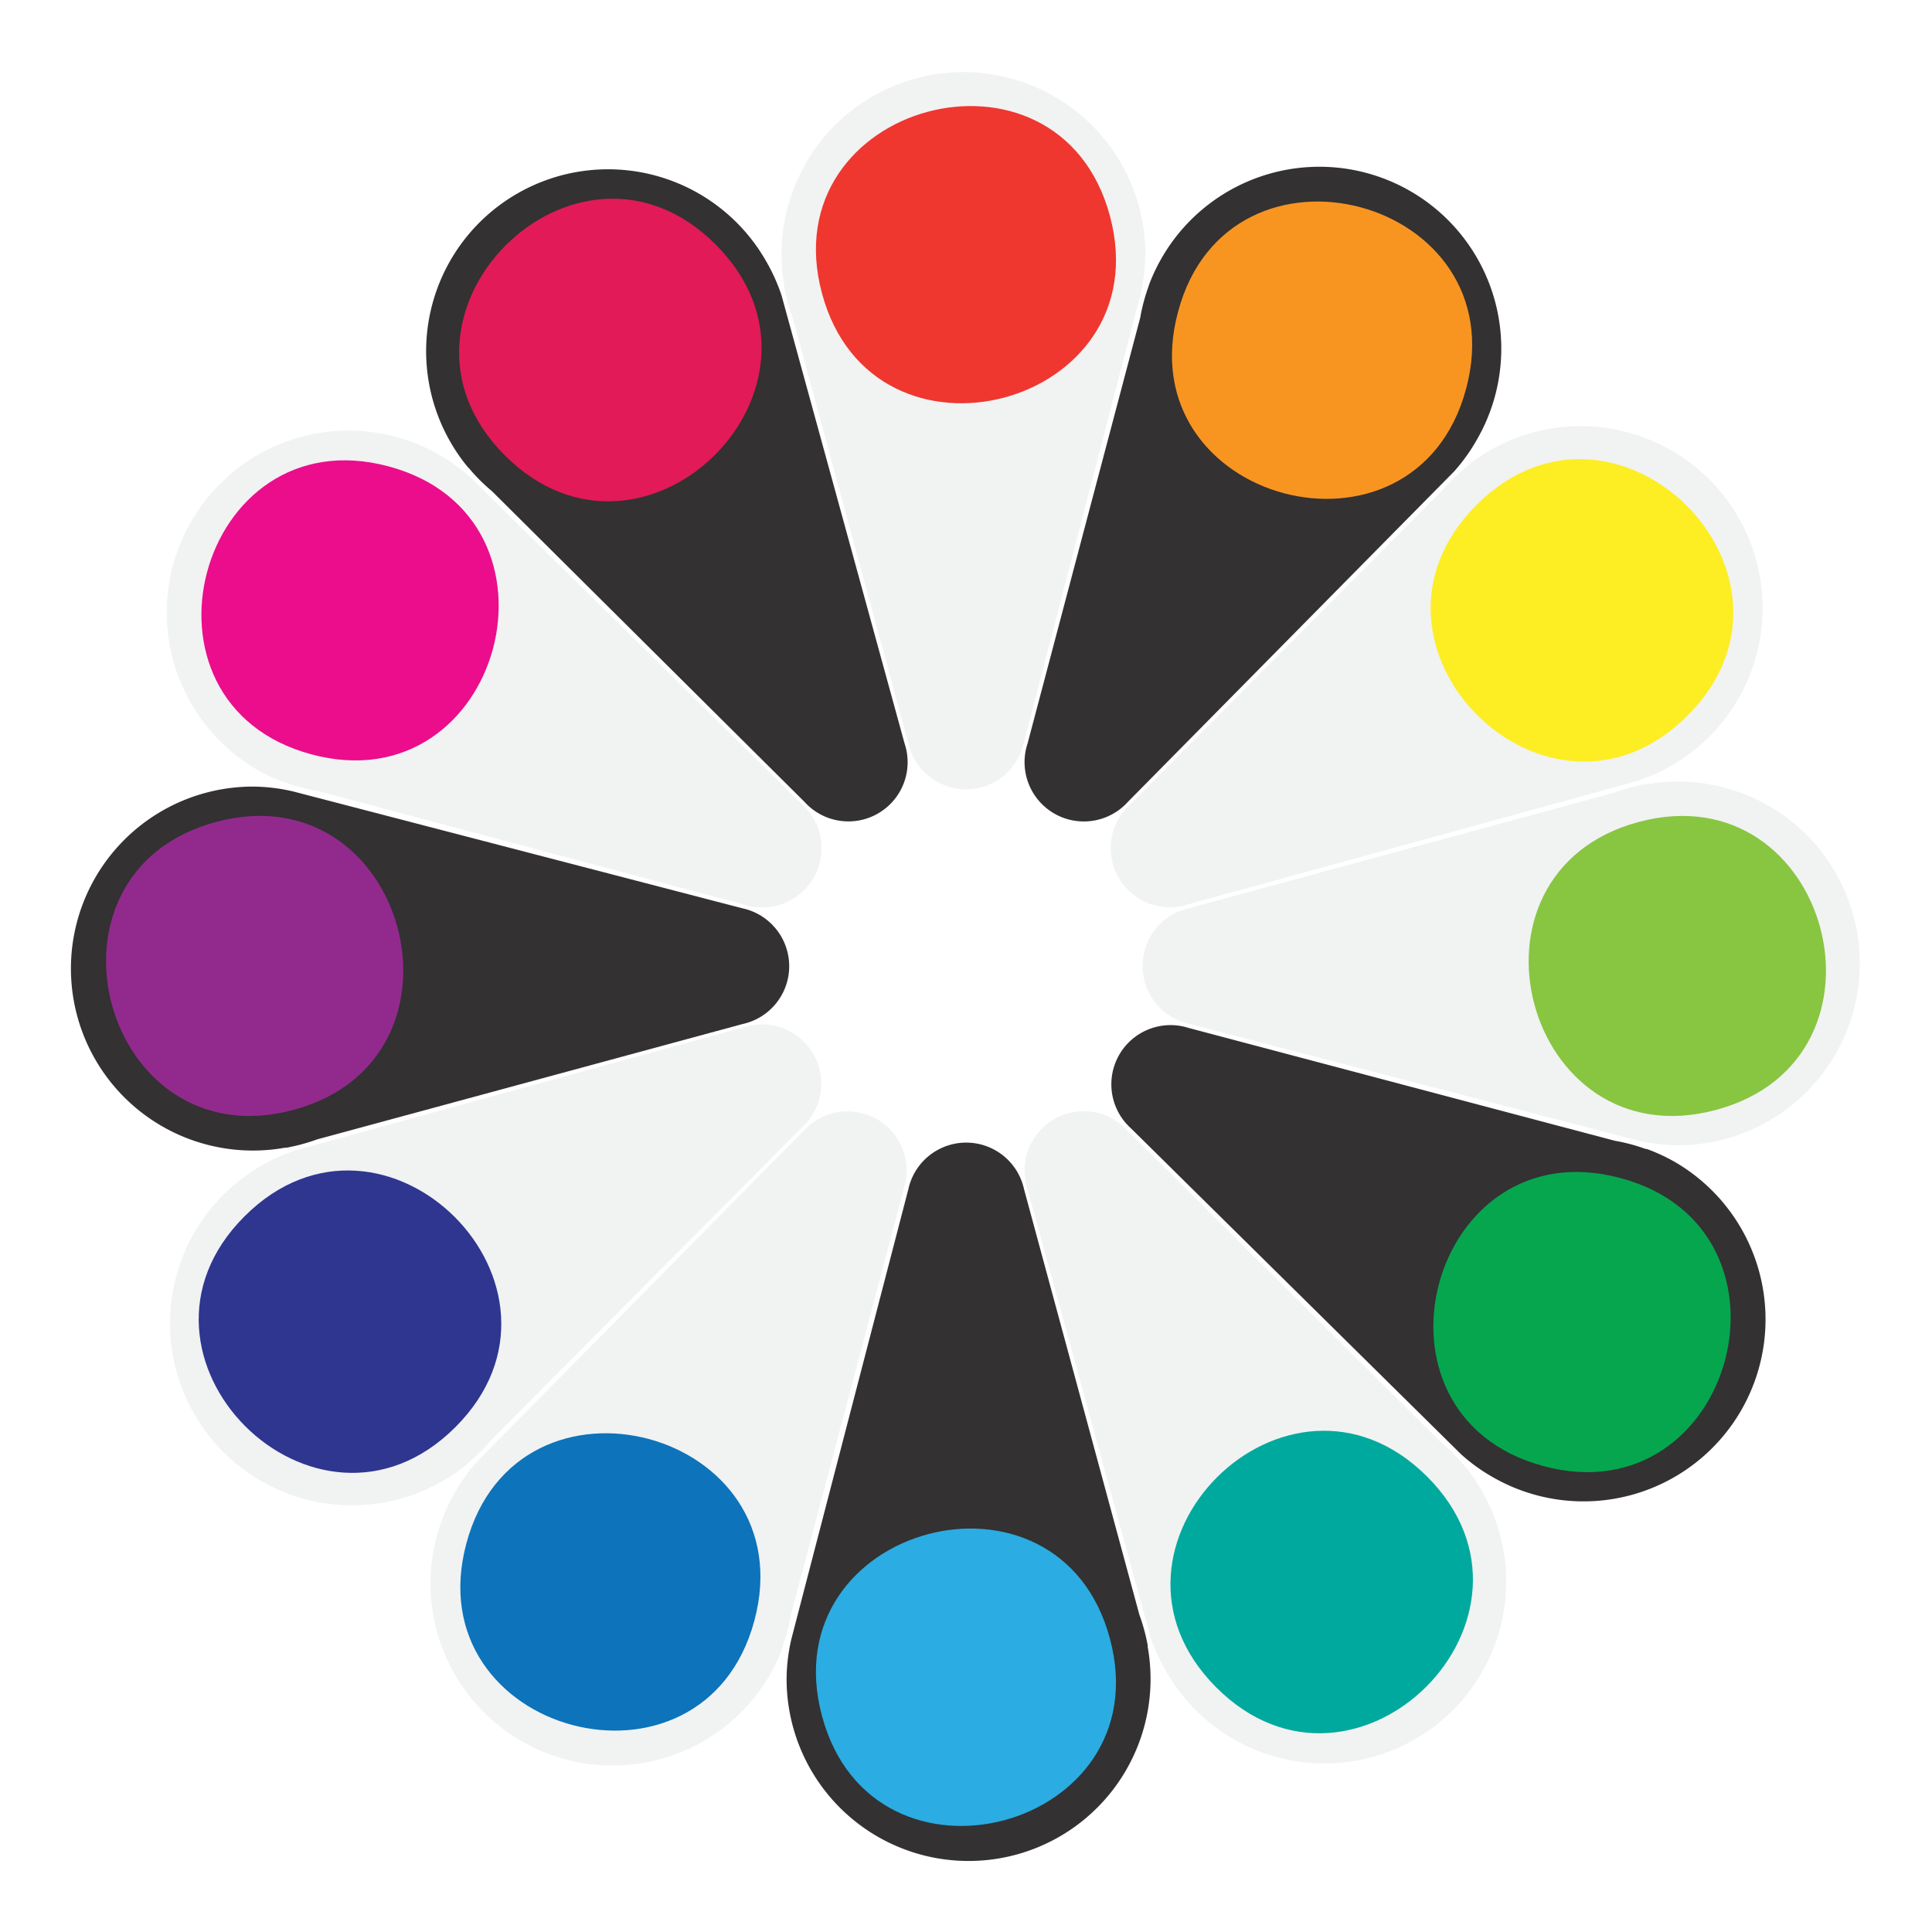 <svg xmlns="http://www.w3.org/2000/svg" viewBox="0 0 198.43 198.43">
  <g id="Layer_3" data-name="Layer 3">
    <g>
      <path d="M151.69,45.15a18.68,18.68,0,1,0-32.36-18.68A18.42,18.42,0,0,0,118,29.29h0l-.05.17a18.77,18.77,0,0,0-.84,3.17L105.54,76.36a6.09,6.09,0,0,0,10.3,6l33.5-33.93A18.7,18.7,0,0,0,151.69,45.15Z" fill="#333132"/>
      <path d="M171.69,78.63A18.68,18.68,0,0,0,153,46.27a17.86,17.86,0,0,0-2.54,1.8l0,0-.12.12A18.15,18.15,0,0,0,148,50.5l-31.9,32.09a6.07,6.07,0,0,0,5.94,10.29l46-12.63A18.75,18.75,0,0,0,171.69,78.63Z" fill="#f1f2f2"/>
      <path d="M172.27,117.63a18.68,18.68,0,1,0-3.1-37.09v0l-.17,0a17.76,17.76,0,0,0-3.16.86L122.16,93.27a6.08,6.08,0,0,0,0,11.89l46.14,12A19.23,19.23,0,0,0,172.27,117.63Z" fill="#f1f2f2"/>
      <path d="M153.28,151.69A18.68,18.68,0,1,0,172,119.33a19,19,0,0,0-2.83-1.31h0L169,118a18.77,18.77,0,0,0-3.17-.84l-43.74-11.58a6.08,6.08,0,0,0-5.94,10.3l33.93,33.5A18.32,18.32,0,0,0,153.28,151.69Z" fill="#333132"/>
      <path d="M119.79,171.69a18.68,18.68,0,1,0,30.57-21.22l0,0-.13-.12a18.08,18.08,0,0,0-2.32-2.31l-32.09-31.9a6.08,6.08,0,0,0-10.3,5.94l12.63,46A18.75,18.75,0,0,0,119.79,171.69Z" fill="#f1f2f2"/>
      <path d="M80.79,172.27a18.69,18.69,0,1,0,37.09-3.1h0l0-.17a19.63,19.63,0,0,0-.86-3.16l-11.84-43.68a6.08,6.08,0,0,0-11.89,0l-12,46.14A18.57,18.57,0,0,0,80.79,172.27Z" fill="#333132"/>
      <path d="M46.73,153.28A18.68,18.68,0,1,0,79.09,172a19,19,0,0,0,1.31-2.83h0l0-.17a17.87,17.87,0,0,0,.84-3.17l11.59-43.74a6.08,6.08,0,0,0-10.3-5.94l-33.5,33.93A17.87,17.87,0,0,0,46.73,153.28Z" fill="#f1f2f2"/>
      <path d="M26.73,119.79A18.68,18.68,0,1,0,48,150.36v0l.12-.13a18.83,18.83,0,0,0,2.32-2.32l31.9-32.09a6.09,6.09,0,0,0-6-10.3l-46,12.63A19,19,0,0,0,26.73,119.79Z" fill="#f1f2f2"/>
      <path d="M26.15,80.79a18.69,18.69,0,1,0,3.1,37.09v0l.16,0a19.75,19.75,0,0,0,3.17-.86l43.67-11.84a6.08,6.08,0,0,0,0-11.89l-46.13-12A18.67,18.67,0,0,0,26.15,80.79Z" fill="#333132"/>
      <path d="M45.15,46.73A18.68,18.68,0,0,0,26.47,79.09a18.42,18.42,0,0,0,2.82,1.31v0l.17,0a17.87,17.87,0,0,0,3.17.84L76.36,92.89a6.09,6.09,0,0,0,6-10.3L48.38,49.09A18.23,18.23,0,0,0,45.15,46.73Z" fill="#f1f2f2"/>
      <path d="M78.63,26.73A18.68,18.68,0,0,0,46.27,45.41,18,18,0,0,0,48.07,48h0l.12.12a18.91,18.91,0,0,0,2.33,2.32l32.09,31.9a6.08,6.08,0,0,0,10.29-6l-12.63-46A19,19,0,0,0,78.63,26.73Z" fill="#333132"/>
      <path d="M117.63,26.15a18.68,18.68,0,1,0-37.09,3.1h0l0,.16a17.87,17.87,0,0,0,.86,3.17L93.27,76.26a6.08,6.08,0,0,0,11.89,0l12-46.13A19.33,19.33,0,0,0,117.63,26.15Z" fill="#f1f2f2"/>
      <path d="M84.42,30.12C79.18,10.57,108.75,2.61,114,22.19S89.67,49.68,84.42,30.12Z" fill="#ef372f"/>
      <path d="M51.85,46.77c-14.31-14.32,7.33-36,21.66-21.65S66.21,61.14,51.85,46.77Z" fill="#e21a58"/>
      <path d="M32,77.48C12.42,72.24,20.33,42.65,39.91,47.9S51.56,82.73,32,77.48Z" fill="#eb0d8c"/>
      <path d="M30.12,114c-19.55,5.24-27.51-24.33-7.93-29.58S49.68,108.76,30.12,114Z" fill="#922a8e"/>
      <path d="M46.77,146.58c-14.32,14.31-36-7.33-21.65-21.66S61.12,132.24,46.77,146.58Z" fill="#2e3690"/>
      <path d="M77.48,166.45C72.24,186,42.65,178.11,47.9,158.52S82.73,146.86,77.48,166.45Z" fill="#0d73bb"/>
      <path d="M114,168.31c5.24,19.56-24.34,27.51-29.58,7.92S108.77,148.72,114,168.31Z" fill="#2bace2"/>
      <path d="M146.58,151.66c14.32,14.31-7.33,36-21.66,21.65S132.23,137.32,146.58,151.66Z" fill="#00a99d"/>
      <path d="M166.45,121c19.56,5.24,11.66,34.83-7.92,29.58S146.86,115.7,166.45,121Z" fill="#06a64f"/>
      <path d="M168.31,84.42c19.56-5.23,27.51,24.34,7.92,29.58S148.75,89.66,168.31,84.42Z" fill="#88c541"/>
      <path d="M151.66,51.85c14.31-14.31,36,7.32,21.65,21.66S137.29,66.21,151.66,51.85Z" fill="#fcee23"/>
      <path d="M121,32c5.24-19.56,34.83-11.66,29.58,7.93S115.7,51.57,121,32Z" fill="#f89521"/>
    </g>
  </g>
</svg>
